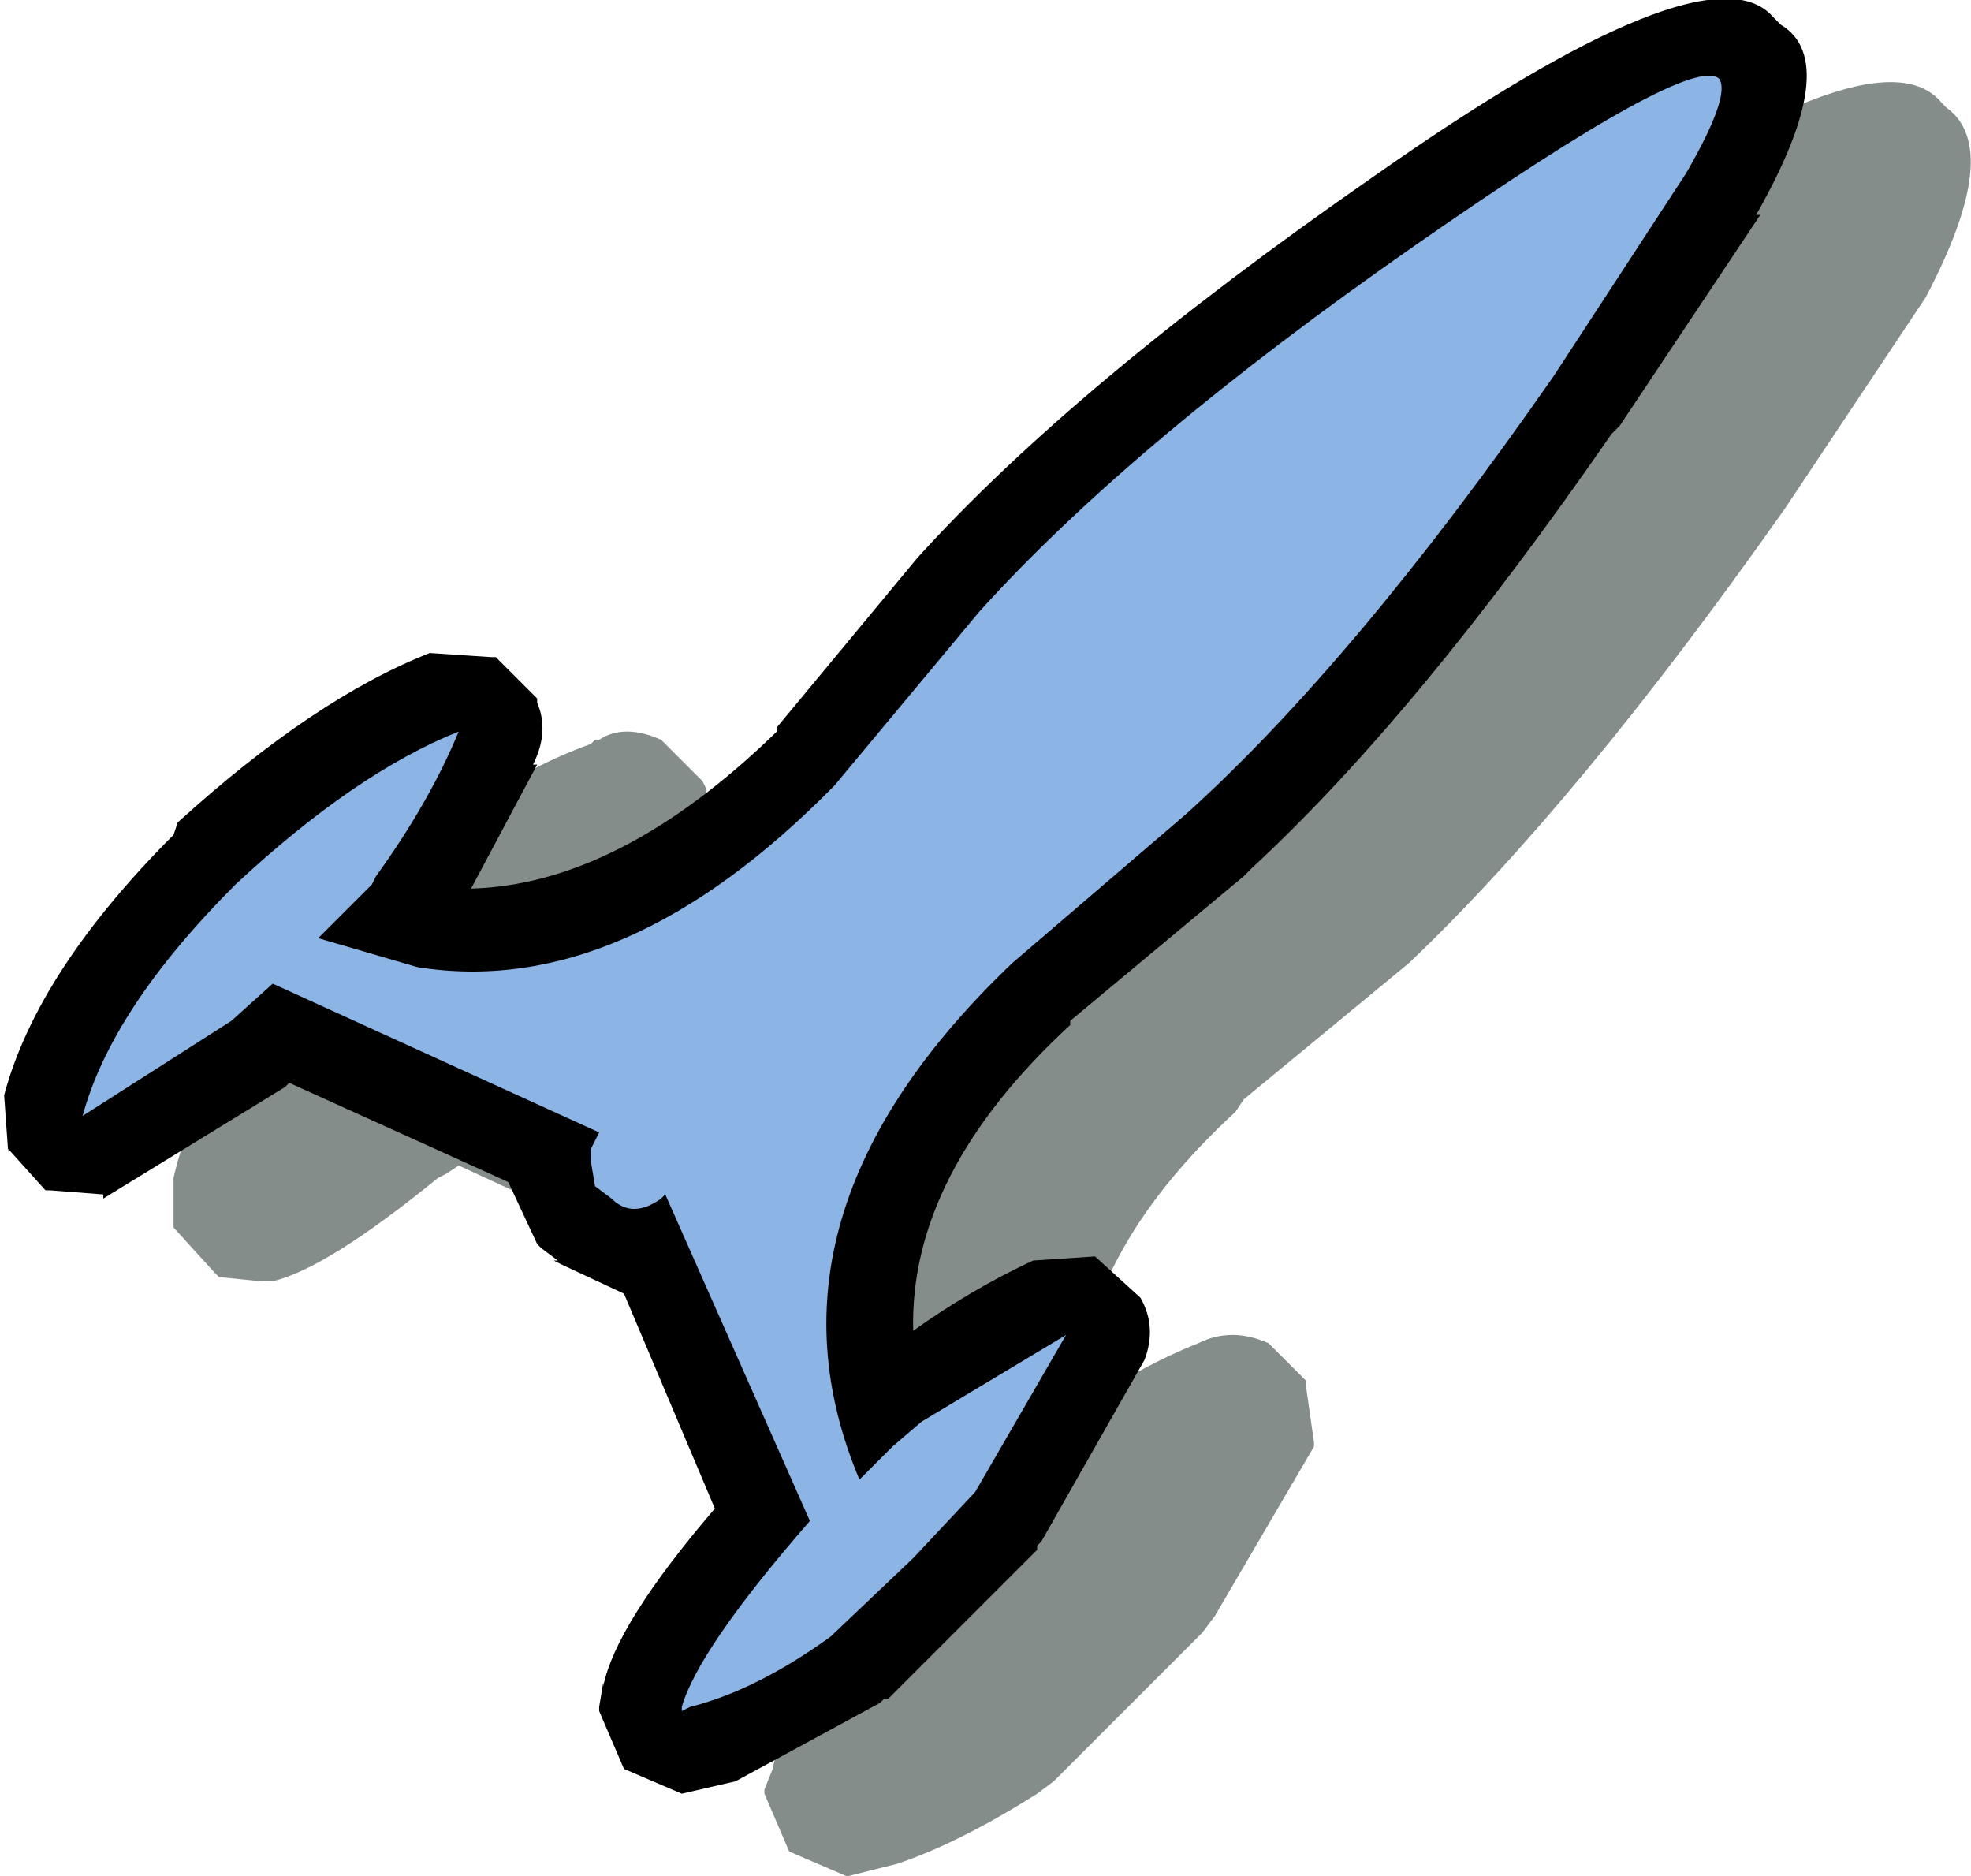 <svg height="22.7" width="23.85" xmlns="http://www.w3.org/2000/svg"><g fill-rule="evenodd"><path d="M23.5 1.25l.05.05q.7.5-.25 2.3l-1.7 2.55q-2.5 3.55-4.55 5.5l-2 1.65-.1.15q-1.9 1.75-1.9 3.6.7-.5 1.45-.8.4-.2.85 0l.45.45v.05l.1.7v.05l-1.2 2.05-.15.2-.8.8-1 1-.2.15q-.95.6-1.7.85l-.6.15-.7-.3-.3-.7v-.05l.1-.25q.15-.8 1.35-2.2l-1.15-2.55q-.45-.05-.8-.4l-.25-.2-.35-.75-2.6-1.2-.15.1-.1.05q-1.35 1.1-2 1.25h-.15l-.5-.05-.05-.05-.5-.55v-.6Q2.45 12.7 4.15 11q1.6-1.5 3-2l.05-.05h.05q.3-.2.75 0l.5.5.05.1-.05.7-.05.05-.75 1.45q1.75 0 3.6-1.8l.1-.1 1.75-2.1v.05q1.85-2.15 5.5-4.65 4.05-2.9 4.85-1.9" fill="#081a15" fill-opacity=".498"/><path d="M21.55.3q.75.45-.3 2.3h.05l-1.7 2.55-.1.1q-2.35 3.4-4.35 5.25l-.1.1-2.1 1.75v.05q-1.95 1.8-1.9 3.7.7-.5 1.45-.85l.75-.05.55.5q.2.35.05.75l-1.25 2.2-.05.05v.05l-.8.8-1 1h-.05l-.05.05-1.75.95-.65.15-.7-.3-.3-.7v-.05l.05-.3v.05q.15-.75 1.35-2.15l-1.1-2.6-.75-.35-.1-.05h.05l-.2-.15-.05-.05-.35-.75-2.65-1.2-.05.05.05-.05-.05.05-2.2 1.35v-.05L.6 14.4H.55l-.45-.5v.05l-.05-.7q.4-1.5 2.05-3.15l.05-.15Q3.8 8.45 5.2 7.9l.75.05H6l.5.5v.05q.15.35-.05.75h.05l-.8 1.5q1.8-.05 3.7-1.9V8.8l1.7-2.05q1.9-2.1 5.5-4.6Q20.65-.7 21.45.2l.1.1"/><path d="M20.4 2.1l-1.6 2.45Q16.4 8 14.35 9.85l-2.1 1.8q-3.2 3.05-1.85 6.25l.4-.4.35-.3 1.75-1.05-1.1 1.9-.75.8-1 .95q-.9.65-1.7.85l-.1.05v-.05q.2-.7 1.55-2.25l-1.75-3.95-.05.05q-.35.25-.6 0l-.2-.15-.05-.3v-.15l.1-.2-3.95-1.8-.5.45L1 13.5q.35-1.3 1.85-2.8 1.45-1.35 2.7-1.85-.35.85-1 1.75l-.05.1-.65.65 1.2.35q2.5.4 5.05-2.2l1.75-2.1q1.85-2.05 5.3-4.45 3.3-2.3 3.65-2 .15.2-.4 1.15" fill="#8cb5e6"/></g></svg>